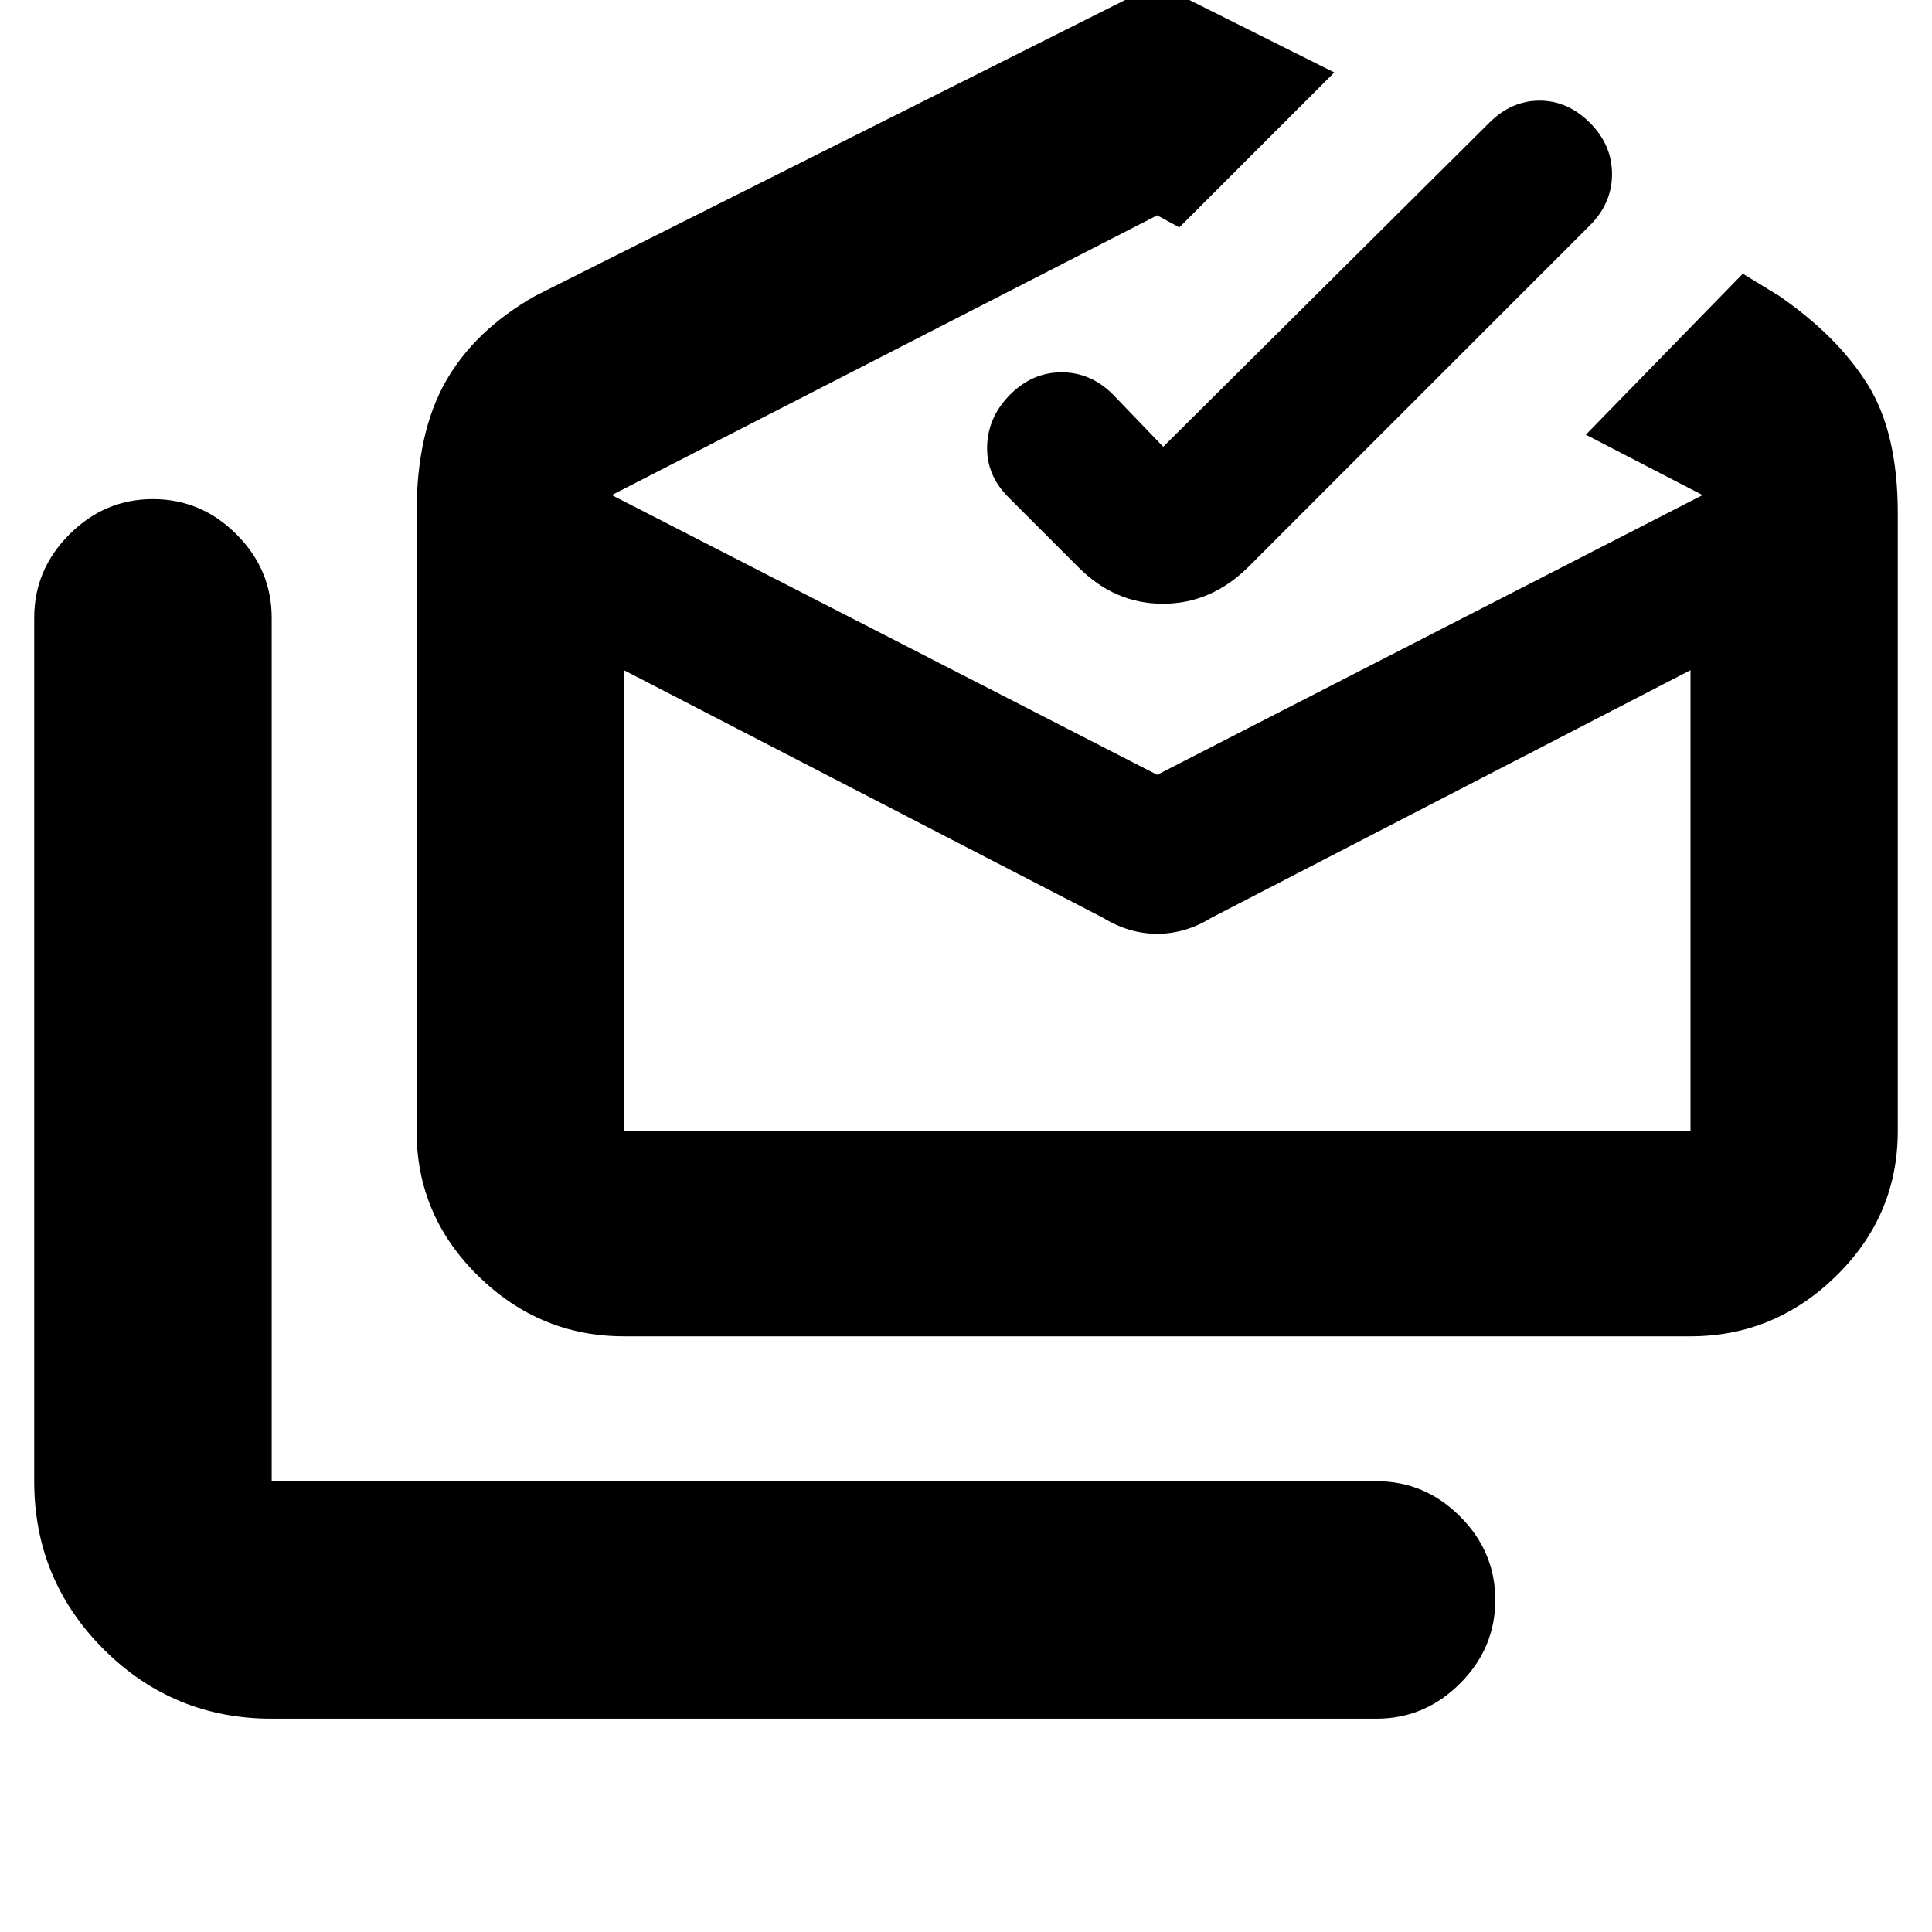 <svg xmlns="http://www.w3.org/2000/svg" height="20" viewBox="0 -960 960 960" width="20"><path d="M135-106q-49 0-83.5-34.5T17-224v-429q0-24 17.5-41.5T76-712q24 0 41.5 17.5T135-653v429h549q24 0 41.5 17.5T743-165q0 24-17.5 41.5T684-106H135Zm413-398L310-627v229h530v-229L602-504q-13 8-27 8t-27-8ZM310-296q-41.788 0-72.394-30Q207-356 207-398v-307q0-40 14.5-65.5T266-813l309-155 88 44-77 77-11-6-271 139 271 139 271-139-58-30 78-80 18 11q29 20 44 44t15 64v307q0 42-30.606 72-30.607 30-72.394 30H310Zm268-442 162-161q11-11 25-11t25 11q11 11 11 25.5T790-848L620-678q-18.364 18-42.182 18T536-678l-35-35q-11-11-10.5-25.5T502-764q11-11 25.5-11t25.5 11l25 26Zm-3 340h265-530 265Z"/></svg>
